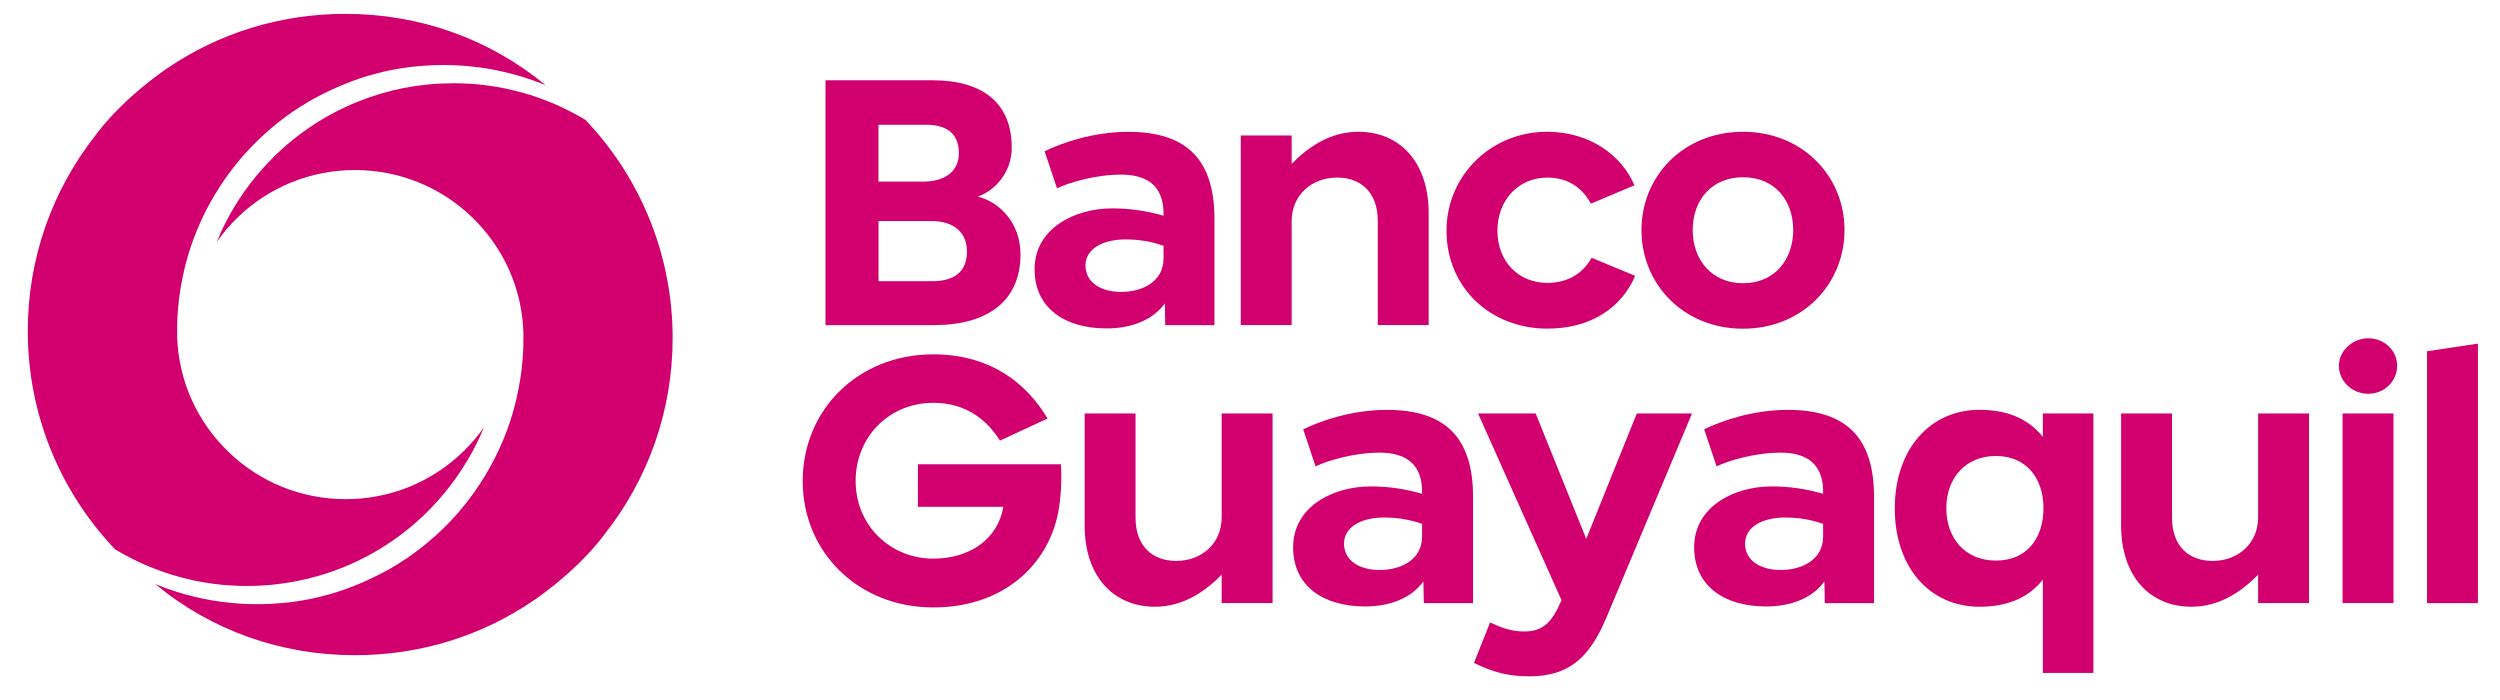 <svg width="200" height="56" viewBox="0 0 200 56" fill="none" xmlns="http://www.w3.org/2000/svg">
<path d="M27.639 1.109C22.444 1.109 17.522 2.634 13.35 5.484C13.35 5.484 13.028 5.695 12.522 6.078C12.472 6.117 12.422 6.15 12.372 6.189C12.178 6.333 11.967 6.499 11.739 6.682C11.7 6.716 11.655 6.749 11.611 6.782C11.617 6.782 11.617 6.777 11.622 6.777C10.461 7.719 8.928 9.106 7.7 10.742H7.705C4.155 15.211 2.222 20.712 2.222 26.48C2.222 33.007 4.7 39.206 9.2 43.942C9.3 44.003 9.394 44.059 9.494 44.114C9.589 44.169 9.683 44.23 9.778 44.28C9.883 44.341 9.989 44.397 10.1 44.452C10.194 44.508 10.294 44.558 10.394 44.608C10.5 44.663 10.611 44.713 10.717 44.768C10.817 44.818 10.917 44.868 11.017 44.918C11.122 44.968 11.233 45.018 11.344 45.068C11.444 45.112 11.544 45.162 11.65 45.206C11.761 45.251 11.872 45.295 11.983 45.34C12.089 45.384 12.189 45.428 12.294 45.467C12.405 45.511 12.517 45.55 12.628 45.595C12.733 45.633 12.833 45.678 12.944 45.711C13.056 45.75 13.172 45.789 13.283 45.828C13.389 45.866 13.494 45.9 13.6 45.933C13.717 45.972 13.828 45.999 13.944 46.033C14.056 46.066 14.161 46.099 14.267 46.127C14.383 46.16 14.5 46.188 14.617 46.221C14.722 46.249 14.828 46.277 14.939 46.304C15.056 46.332 15.178 46.36 15.294 46.388C15.4 46.41 15.511 46.438 15.617 46.46C15.733 46.487 15.855 46.504 15.978 46.526C16.083 46.548 16.189 46.571 16.3 46.587C16.422 46.609 16.55 46.626 16.672 46.643C16.778 46.659 16.883 46.676 16.989 46.693C17.117 46.709 17.244 46.726 17.378 46.737C17.483 46.748 17.583 46.765 17.683 46.776C17.817 46.787 17.956 46.798 18.094 46.809C18.189 46.815 18.289 46.826 18.383 46.831C18.539 46.842 18.7 46.848 18.855 46.853C18.928 46.859 19.006 46.859 19.078 46.865C19.311 46.87 19.544 46.876 19.778 46.876C22.439 46.876 25.028 46.371 27.478 45.378C30.189 44.275 32.617 42.617 34.617 40.504C35.283 39.8 35.9 39.051 36.467 38.252C36.605 38.058 36.739 37.864 36.867 37.665C36.906 37.609 36.944 37.548 36.983 37.487C37.078 37.343 37.172 37.193 37.261 37.044C37.294 36.983 37.333 36.927 37.372 36.866C37.489 36.666 37.605 36.467 37.722 36.262C37.733 36.239 37.744 36.212 37.761 36.19C37.861 36.007 37.961 35.818 38.05 35.635C38.078 35.574 38.111 35.508 38.144 35.447C38.228 35.28 38.306 35.119 38.383 34.953C38.406 34.903 38.433 34.853 38.45 34.798C38.544 34.593 38.633 34.387 38.717 34.182C38.228 34.881 37.661 35.541 37.033 36.151C34.505 38.591 31.172 39.933 27.655 39.933C24.139 39.933 20.805 38.591 18.278 36.151C15.75 33.716 14.294 30.45 14.172 26.962C14.167 26.851 14.172 26.74 14.172 26.635V26.485C14.172 26.324 14.172 26.169 14.178 26.008H14.172C14.194 25.065 14.278 24.128 14.422 23.208C14.422 23.202 14.422 23.197 14.428 23.191C14.461 22.953 14.505 22.72 14.55 22.487C14.561 22.437 14.567 22.392 14.578 22.343C14.611 22.16 14.65 21.977 14.694 21.799C14.717 21.705 14.733 21.611 14.755 21.516C14.783 21.405 14.811 21.294 14.839 21.184C14.878 21.023 14.922 20.867 14.967 20.707C14.994 20.623 15.017 20.535 15.039 20.452C15.094 20.274 15.15 20.097 15.206 19.919C15.228 19.853 15.25 19.786 15.272 19.72C15.333 19.531 15.405 19.337 15.472 19.148C15.489 19.093 15.511 19.043 15.533 18.988C15.605 18.788 15.689 18.588 15.767 18.394C15.783 18.35 15.8 18.311 15.822 18.267C15.905 18.061 16 17.856 16.089 17.657C16.105 17.623 16.122 17.59 16.133 17.557C16.233 17.346 16.328 17.141 16.433 16.936L16.472 16.858C16.578 16.647 16.689 16.437 16.805 16.232C16.817 16.209 16.828 16.187 16.844 16.165C16.961 15.954 17.083 15.743 17.206 15.538C17.217 15.522 17.222 15.505 17.239 15.488C17.367 15.278 17.5 15.067 17.639 14.856C17.644 14.845 17.65 14.834 17.655 14.829C17.794 14.612 17.939 14.402 18.089 14.191C18.228 13.991 18.372 13.797 18.522 13.603C18.572 13.536 18.622 13.475 18.667 13.414C18.767 13.287 18.867 13.154 18.972 13.032C19.033 12.96 19.094 12.888 19.155 12.81C19.25 12.699 19.344 12.583 19.439 12.472C19.506 12.394 19.572 12.322 19.644 12.25C19.739 12.145 19.833 12.039 19.933 11.934C20.006 11.856 20.072 11.784 20.144 11.712C20.244 11.612 20.339 11.512 20.439 11.412C20.511 11.34 20.583 11.268 20.661 11.196C20.761 11.096 20.867 11.002 20.967 10.908C21.039 10.836 21.117 10.769 21.189 10.703C21.294 10.608 21.405 10.514 21.511 10.42C21.583 10.353 21.661 10.292 21.733 10.226C21.85 10.132 21.967 10.032 22.083 9.937C22.15 9.882 22.222 9.821 22.294 9.766C22.428 9.66 22.567 9.555 22.706 9.449C22.761 9.411 22.817 9.366 22.872 9.327C23.067 9.183 23.267 9.045 23.461 8.906C23.489 8.889 23.517 8.873 23.539 8.856C23.711 8.74 23.889 8.623 24.067 8.512C24.133 8.468 24.206 8.424 24.278 8.385C24.411 8.302 24.544 8.218 24.683 8.135C24.767 8.085 24.85 8.041 24.933 7.991C24.967 7.974 25 7.952 25.033 7.936C25.65 7.592 27.033 6.876 28.722 6.294C28.733 6.289 28.75 6.283 28.761 6.283C28.839 6.255 28.917 6.233 28.994 6.205C29.078 6.178 29.161 6.15 29.244 6.128C29.322 6.106 29.4 6.078 29.478 6.056C29.567 6.033 29.65 6.006 29.739 5.984C29.817 5.961 29.889 5.939 29.967 5.923C30.05 5.9 30.139 5.878 30.228 5.856C30.305 5.834 30.378 5.817 30.456 5.795C30.539 5.773 30.622 5.756 30.706 5.734C30.783 5.717 30.867 5.695 30.944 5.679C31.033 5.656 31.122 5.64 31.211 5.623C31.289 5.606 31.367 5.59 31.439 5.579C31.528 5.562 31.622 5.545 31.711 5.529C31.789 5.512 31.861 5.501 31.939 5.49C32.028 5.479 32.122 5.462 32.217 5.446C32.289 5.435 32.367 5.423 32.439 5.412C32.533 5.401 32.628 5.385 32.722 5.374C32.794 5.362 32.872 5.351 32.944 5.346C33.039 5.335 33.139 5.324 33.233 5.318C33.306 5.307 33.378 5.301 33.45 5.296C33.55 5.285 33.65 5.279 33.744 5.274C33.817 5.268 33.889 5.263 33.961 5.257C34.067 5.252 34.167 5.246 34.272 5.235C34.339 5.229 34.406 5.229 34.472 5.224C34.589 5.218 34.7 5.213 34.817 5.213C34.872 5.213 34.928 5.207 34.983 5.207C35.156 5.202 35.328 5.202 35.5 5.202C35.717 5.202 35.939 5.207 36.156 5.213C36.217 5.213 36.278 5.218 36.339 5.218C36.511 5.224 36.683 5.235 36.855 5.246C36.906 5.252 36.956 5.252 37.005 5.257C37.222 5.274 37.439 5.29 37.656 5.313C37.7 5.318 37.75 5.324 37.794 5.329C37.972 5.346 38.144 5.368 38.317 5.39C38.378 5.396 38.439 5.407 38.5 5.412C38.706 5.44 38.906 5.473 39.105 5.507C39.117 5.512 39.128 5.512 39.144 5.512C39.361 5.551 39.572 5.59 39.783 5.634C39.839 5.645 39.9 5.656 39.956 5.673C40.122 5.712 40.289 5.751 40.456 5.784C40.505 5.801 40.556 5.806 40.611 5.823C40.822 5.873 41.028 5.928 41.239 5.984C41.278 5.995 41.317 6.006 41.355 6.017C41.528 6.067 41.7 6.117 41.867 6.172C41.928 6.189 41.983 6.211 42.044 6.228C42.228 6.283 42.411 6.35 42.589 6.411C42.611 6.422 42.639 6.427 42.661 6.433C42.861 6.505 43.061 6.582 43.261 6.66C43.317 6.682 43.372 6.704 43.428 6.727C43.505 6.754 43.578 6.782 43.65 6.815C39.15 3.1 33.567 1.109 27.639 1.109Z" fill="#D2006E"/>
<path d="M28.394 52.416C33.589 52.416 38.511 50.891 42.683 48.04C42.683 48.04 43.005 47.83 43.511 47.447C43.561 47.408 43.611 47.369 43.661 47.336C43.855 47.192 44.066 47.026 44.294 46.843C44.333 46.809 44.378 46.776 44.422 46.743C44.416 46.743 44.416 46.748 44.411 46.748C45.572 45.806 47.105 44.419 48.333 42.789H48.328C51.878 38.319 53.811 32.818 53.811 27.051C53.811 20.524 51.333 14.324 46.833 9.588C46.733 9.527 46.639 9.472 46.539 9.416C46.444 9.361 46.35 9.305 46.25 9.25C46.144 9.189 46.033 9.133 45.928 9.078C45.833 9.022 45.733 8.973 45.633 8.923C45.528 8.867 45.416 8.817 45.311 8.762C45.211 8.712 45.111 8.662 45.011 8.612C44.9 8.562 44.794 8.512 44.683 8.462C44.583 8.418 44.483 8.368 44.378 8.324C44.267 8.279 44.155 8.235 44.044 8.191C43.939 8.146 43.839 8.102 43.733 8.063C43.622 8.019 43.511 7.98 43.4 7.936C43.294 7.897 43.194 7.852 43.083 7.819C42.972 7.78 42.855 7.741 42.744 7.703C42.639 7.664 42.533 7.631 42.428 7.597C42.316 7.558 42.2 7.531 42.083 7.497C41.972 7.464 41.867 7.431 41.761 7.403C41.644 7.37 41.528 7.342 41.411 7.314C41.305 7.287 41.194 7.259 41.089 7.231C40.972 7.204 40.85 7.176 40.733 7.148C40.628 7.126 40.517 7.098 40.411 7.076C40.294 7.048 40.172 7.032 40.05 7.009C39.944 6.987 39.839 6.965 39.728 6.948C39.605 6.926 39.478 6.91 39.355 6.893C39.25 6.876 39.144 6.86 39.039 6.843C38.911 6.826 38.783 6.81 38.655 6.799C38.55 6.788 38.45 6.771 38.35 6.76C38.217 6.749 38.078 6.738 37.944 6.727C37.85 6.721 37.75 6.71 37.655 6.704C37.5 6.693 37.339 6.688 37.183 6.682C37.105 6.677 37.033 6.671 36.961 6.671C36.728 6.666 36.494 6.66 36.261 6.66C33.6 6.66 31.011 7.165 28.567 8.157C25.855 9.261 23.428 10.919 21.428 13.032C20.761 13.736 20.144 14.485 19.578 15.283C19.439 15.477 19.305 15.671 19.178 15.871C19.139 15.927 19.1 15.988 19.061 16.049C18.966 16.193 18.872 16.343 18.783 16.492C18.75 16.553 18.711 16.609 18.672 16.67C18.555 16.869 18.439 17.069 18.328 17.274C18.317 17.296 18.305 17.324 18.289 17.346C18.189 17.529 18.094 17.718 18 17.901C17.972 17.962 17.939 18.028 17.905 18.089C17.822 18.256 17.744 18.416 17.672 18.583C17.65 18.633 17.622 18.683 17.605 18.738C17.511 18.943 17.422 19.148 17.339 19.354C17.828 18.655 18.394 17.995 19.022 17.385C21.55 14.945 24.883 13.603 28.394 13.603C31.911 13.603 35.244 14.945 37.772 17.385C40.294 19.82 41.755 23.086 41.872 26.574C41.878 26.685 41.872 26.796 41.872 26.901V27.051C41.872 27.212 41.872 27.367 41.867 27.528H41.872C41.85 28.47 41.767 29.408 41.622 30.328C41.622 30.334 41.622 30.339 41.617 30.345C41.578 30.583 41.539 30.816 41.494 31.049C41.483 31.099 41.478 31.143 41.467 31.193C41.433 31.376 41.394 31.559 41.35 31.737C41.328 31.831 41.311 31.925 41.289 32.02C41.261 32.13 41.233 32.241 41.205 32.352C41.166 32.513 41.122 32.668 41.078 32.829C41.05 32.912 41.028 33.001 41.005 33.084C40.95 33.262 40.894 33.439 40.839 33.617C40.816 33.683 40.794 33.75 40.772 33.816C40.711 34.005 40.644 34.199 40.572 34.387C40.555 34.443 40.533 34.493 40.511 34.548C40.439 34.748 40.355 34.947 40.278 35.142C40.261 35.186 40.244 35.225 40.222 35.269C40.139 35.474 40.044 35.679 39.955 35.879C39.939 35.912 39.922 35.946 39.911 35.979C39.811 36.19 39.711 36.395 39.611 36.6L39.572 36.678C39.467 36.888 39.355 37.099 39.239 37.304C39.228 37.327 39.217 37.349 39.2 37.371C39.083 37.581 38.961 37.792 38.839 37.998C38.828 38.014 38.822 38.031 38.811 38.047C38.683 38.258 38.55 38.469 38.411 38.68C38.405 38.691 38.4 38.702 38.394 38.707C38.255 38.923 38.111 39.134 37.961 39.345C37.822 39.545 37.678 39.739 37.528 39.933C37.483 39.999 37.433 40.06 37.383 40.121C37.283 40.249 37.183 40.382 37.078 40.504C37.017 40.582 36.955 40.648 36.894 40.726C36.8 40.837 36.7 40.953 36.611 41.064C36.544 41.142 36.478 41.214 36.411 41.286C36.316 41.391 36.222 41.497 36.122 41.602C36.05 41.68 35.983 41.752 35.911 41.824C35.811 41.924 35.717 42.023 35.617 42.123C35.544 42.195 35.472 42.267 35.394 42.34C35.294 42.439 35.189 42.534 35.089 42.628C35.011 42.7 34.939 42.767 34.867 42.833C34.755 42.927 34.65 43.022 34.539 43.116C34.467 43.182 34.389 43.243 34.316 43.31C34.2 43.404 34.083 43.504 33.967 43.598C33.9 43.654 33.828 43.715 33.755 43.77C33.622 43.876 33.483 43.981 33.344 44.086C33.289 44.125 33.233 44.169 33.178 44.208C32.983 44.353 32.783 44.491 32.589 44.63C32.561 44.647 32.533 44.663 32.511 44.68C32.339 44.796 32.161 44.913 31.983 45.024C31.916 45.068 31.844 45.112 31.772 45.151C31.633 45.234 31.505 45.318 31.366 45.401C31.283 45.45 31.2 45.495 31.116 45.545C31.083 45.562 31.05 45.584 31.017 45.6C30.4 45.944 29.017 46.66 27.328 47.242C27.317 47.247 27.3 47.253 27.289 47.253C27.211 47.281 27.133 47.303 27.055 47.331C26.972 47.358 26.889 47.386 26.805 47.408C26.728 47.43 26.65 47.458 26.578 47.48C26.489 47.502 26.405 47.53 26.317 47.552C26.239 47.575 26.166 47.597 26.089 47.613C26.005 47.636 25.916 47.658 25.828 47.68C25.75 47.702 25.672 47.719 25.6 47.741C25.517 47.763 25.433 47.78 25.35 47.802C25.267 47.819 25.189 47.841 25.111 47.857C25.022 47.88 24.933 47.896 24.844 47.913C24.767 47.929 24.689 47.946 24.616 47.957C24.528 47.974 24.433 47.99 24.344 48.007C24.267 48.024 24.194 48.035 24.116 48.046C24.028 48.057 23.933 48.074 23.839 48.09C23.767 48.101 23.689 48.112 23.616 48.123C23.522 48.135 23.428 48.146 23.333 48.162C23.261 48.173 23.183 48.184 23.111 48.19C23.017 48.201 22.922 48.212 22.828 48.218C22.755 48.229 22.683 48.234 22.605 48.24C22.505 48.251 22.405 48.257 22.311 48.262C22.239 48.268 22.166 48.273 22.1 48.279C21.994 48.29 21.894 48.295 21.789 48.301C21.722 48.306 21.655 48.312 21.589 48.312C21.472 48.318 21.361 48.323 21.244 48.323C21.189 48.323 21.133 48.329 21.078 48.329C20.905 48.334 20.733 48.334 20.561 48.334C20.344 48.334 20.122 48.334 19.905 48.323C19.844 48.323 19.783 48.318 19.722 48.318C19.55 48.312 19.378 48.301 19.205 48.29C19.155 48.284 19.105 48.284 19.055 48.279C18.839 48.262 18.622 48.245 18.405 48.223C18.361 48.218 18.311 48.212 18.267 48.207C18.089 48.19 17.916 48.168 17.744 48.146C17.683 48.14 17.622 48.129 17.561 48.123C17.355 48.096 17.155 48.062 16.955 48.029C16.944 48.024 16.933 48.024 16.916 48.024C16.705 47.985 16.489 47.946 16.278 47.902C16.222 47.891 16.161 47.874 16.105 47.863C15.939 47.824 15.772 47.791 15.605 47.752C15.555 47.741 15.505 47.73 15.455 47.713C15.244 47.663 15.039 47.608 14.828 47.552C14.789 47.541 14.75 47.53 14.711 47.519C14.539 47.469 14.367 47.419 14.2 47.364C14.139 47.347 14.083 47.331 14.022 47.308C13.839 47.247 13.655 47.186 13.478 47.125C13.455 47.114 13.428 47.109 13.405 47.103C13.205 47.031 13.005 46.953 12.805 46.876C12.75 46.853 12.694 46.831 12.639 46.809C12.561 46.782 12.489 46.754 12.416 46.721C16.878 50.425 22.461 52.416 28.394 52.416Z" fill="#D2006E"/>
<path d="M81.639 20.363C81.639 24.056 79.039 26.008 74.722 26.008H66.039V6.422H74.589C78.528 6.422 80.939 8.157 80.939 11.823C80.939 13.775 79.6 15.272 78.206 15.727C79.739 16.082 81.639 17.634 81.639 20.363ZM70.278 9.982V14.529H73.844C75.639 14.529 76.711 13.675 76.711 12.255C76.711 10.492 75.478 9.982 74.111 9.982H70.278ZM77.356 20.119C77.356 18.622 76.339 17.684 74.517 17.684H70.283V22.498H74.572C76.228 22.498 77.356 21.832 77.356 20.119Z" fill="#D2006E"/>
<path d="M93.189 24.267C92.278 25.553 90.589 26.274 88.528 26.274C85.178 26.274 82.767 24.644 82.767 21.538C82.767 18.3 85.928 16.67 88.983 16.67C90.35 16.67 91.689 16.858 93.083 17.257C93.139 14.956 91.878 13.969 89.678 13.969C87.639 13.969 85.494 14.612 84.561 15.067L83.567 12.1C84.961 11.429 87.428 10.547 90.267 10.547C95.039 10.547 97.156 12.877 97.156 17.501V26.008H93.217L93.189 24.267ZM93.083 20.679V19.664C92.117 19.315 91.1 19.154 90.028 19.154C88.283 19.154 86.839 19.875 86.839 21.239C86.839 22.631 88.128 23.352 89.678 23.352C91.472 23.357 93.083 22.476 93.083 20.679Z" fill="#D2006E"/>
<path d="M114.294 17.041V26.003H110.222V17.657C110.222 15.438 108.911 14.207 106.978 14.207C104.889 14.207 103.333 15.649 103.333 17.684V26.003H99.261V10.836H103.333V13.109C104.567 11.851 106.333 10.542 108.667 10.542C111.989 10.542 114.294 12.976 114.294 17.041Z" fill="#D2006E"/>
<path d="M123.761 10.542C127.217 10.542 129.739 12.444 130.756 14.823L127.272 16.293C126.656 15.167 125.583 14.207 123.789 14.207C121.456 14.207 119.794 16.026 119.794 18.461C119.794 20.895 121.456 22.631 123.789 22.631C125.611 22.631 126.739 21.694 127.328 20.623L130.811 22.065C129.767 24.555 127.328 26.291 123.789 26.291C119.261 26.291 115.722 23.025 115.722 18.455C115.717 14.047 119.283 10.542 123.761 10.542Z" fill="#D2006E"/>
<path d="M131.317 18.405C131.317 14.074 134.694 10.542 139.439 10.542C144.183 10.542 147.561 14.074 147.561 18.405C147.561 22.742 144.183 26.297 139.439 26.297C134.689 26.297 131.317 22.742 131.317 18.405ZM135.417 18.405C135.417 20.784 136.944 22.659 139.439 22.659C141.956 22.659 143.456 20.784 143.456 18.405C143.456 15.999 141.956 14.18 139.439 14.18C136.944 14.18 135.417 15.999 135.417 18.405Z" fill="#D2006E"/>
<path d="M84.794 40.06C84.311 44.874 80.505 48.595 74.666 48.595C68.639 48.595 64.217 44.153 64.217 38.485C64.217 32.785 68.639 28.348 74.666 28.348C79.25 28.348 82.144 30.677 83.805 33.483L80 35.247C79.033 33.722 77.4 32.225 74.666 32.225C71.155 32.225 68.45 34.925 68.45 38.485C68.45 42.018 71.211 44.691 74.666 44.691C77.589 44.691 79.839 43.11 80.267 40.543H73.433V37.143H84.878C84.9 37.737 84.955 38.696 84.794 40.06Z" fill="#D2006E"/>
<path d="M101.806 33.079V48.245H97.733V45.972C96.5 47.231 94.733 48.539 92.4 48.539C89.078 48.539 86.772 46.105 86.772 42.04V33.079H90.844V41.425C90.844 43.643 92.156 44.874 94.089 44.874C96.178 44.874 97.733 43.432 97.733 41.397V33.079H101.806Z" fill="#D2006E"/>
<path d="M113.872 46.51C112.961 47.796 111.272 48.517 109.211 48.517C105.861 48.517 103.45 46.887 103.45 43.781C103.45 40.543 106.611 38.913 109.667 38.913C111.033 38.913 112.372 39.101 113.767 39.5C113.822 37.199 112.561 36.212 110.361 36.212C108.322 36.212 106.178 36.855 105.244 37.31L104.256 34.343C105.65 33.672 108.117 32.79 110.956 32.79C115.728 32.79 117.844 35.119 117.844 39.744V48.251H113.906L113.872 46.51ZM113.767 42.927V41.913C112.8 41.563 111.783 41.402 110.711 41.402C108.967 41.402 107.522 42.123 107.522 43.487C107.522 44.879 108.811 45.6 110.361 45.6C112.156 45.6 113.767 44.719 113.767 42.927Z" fill="#D2006E"/>
<path d="M135.361 33.079L128.528 49.371C127.161 52.637 125.5 54.107 122.339 54.107C120.65 54.107 119.472 53.785 117.917 53.037L119.205 49.798C119.983 50.148 120.811 50.519 121.939 50.519C123.411 50.519 124.161 49.798 124.889 48.085L124.917 48.007L118.244 33.079H122.855L126.9 43.11L130.944 33.079H135.361Z" fill="#D2006E"/>
<path d="M145.955 46.51C145.044 47.796 143.355 48.517 141.294 48.517C137.944 48.517 135.533 46.887 135.533 43.781C135.533 40.543 138.694 38.913 141.75 38.913C143.117 38.913 144.455 39.101 145.85 39.5C145.905 37.199 144.644 36.212 142.444 36.212C140.405 36.212 138.261 36.855 137.328 37.31L136.333 34.343C137.728 33.672 140.194 32.79 143.033 32.79C147.805 32.79 149.922 35.119 149.922 39.744V48.251H145.983L145.955 46.51ZM145.85 42.927V41.913C144.883 41.563 143.867 41.402 142.794 41.402C141.05 41.402 139.605 42.123 139.605 43.487C139.605 44.879 140.894 45.6 142.444 45.6C144.239 45.6 145.85 44.719 145.85 42.927Z" fill="#D2006E"/>
<path d="M167.472 33.079V53.835H163.428V46.371C162.411 47.658 160.828 48.539 158.361 48.539C154.394 48.539 151.583 45.412 151.583 40.676C151.583 35.94 154.4 32.785 158.361 32.785C160.828 32.785 162.405 33.666 163.428 34.953V33.079H167.472ZM163.478 40.648C163.478 38.297 162.139 36.478 159.672 36.478C157.205 36.478 155.705 38.297 155.705 40.648C155.705 43.055 157.205 44.846 159.672 44.846C162.139 44.852 163.478 43.06 163.478 40.648Z" fill="#D2006E"/>
<path d="M184.722 33.079V48.245H180.65V45.972C179.417 47.231 177.65 48.539 175.317 48.539C171.995 48.539 169.689 46.105 169.689 42.04V33.079H173.761V41.425C173.761 43.643 175.072 44.874 177.006 44.874C179.095 44.874 180.65 43.432 180.65 41.397V33.079H184.722Z" fill="#D2006E"/>
<path d="M189.467 31.504C188.156 31.504 187.111 30.489 187.111 29.258C187.111 28.082 188.183 27.062 189.467 27.062C190.728 27.062 191.772 28.027 191.772 29.258C191.772 30.489 190.756 31.504 189.467 31.504ZM187.406 33.079H191.478V48.245H187.406V33.079Z" fill="#D2006E"/>
<path d="M194.161 28.099L198.233 27.489V48.251H194.161V28.099Z" fill="#D2006E"/>
</svg>
